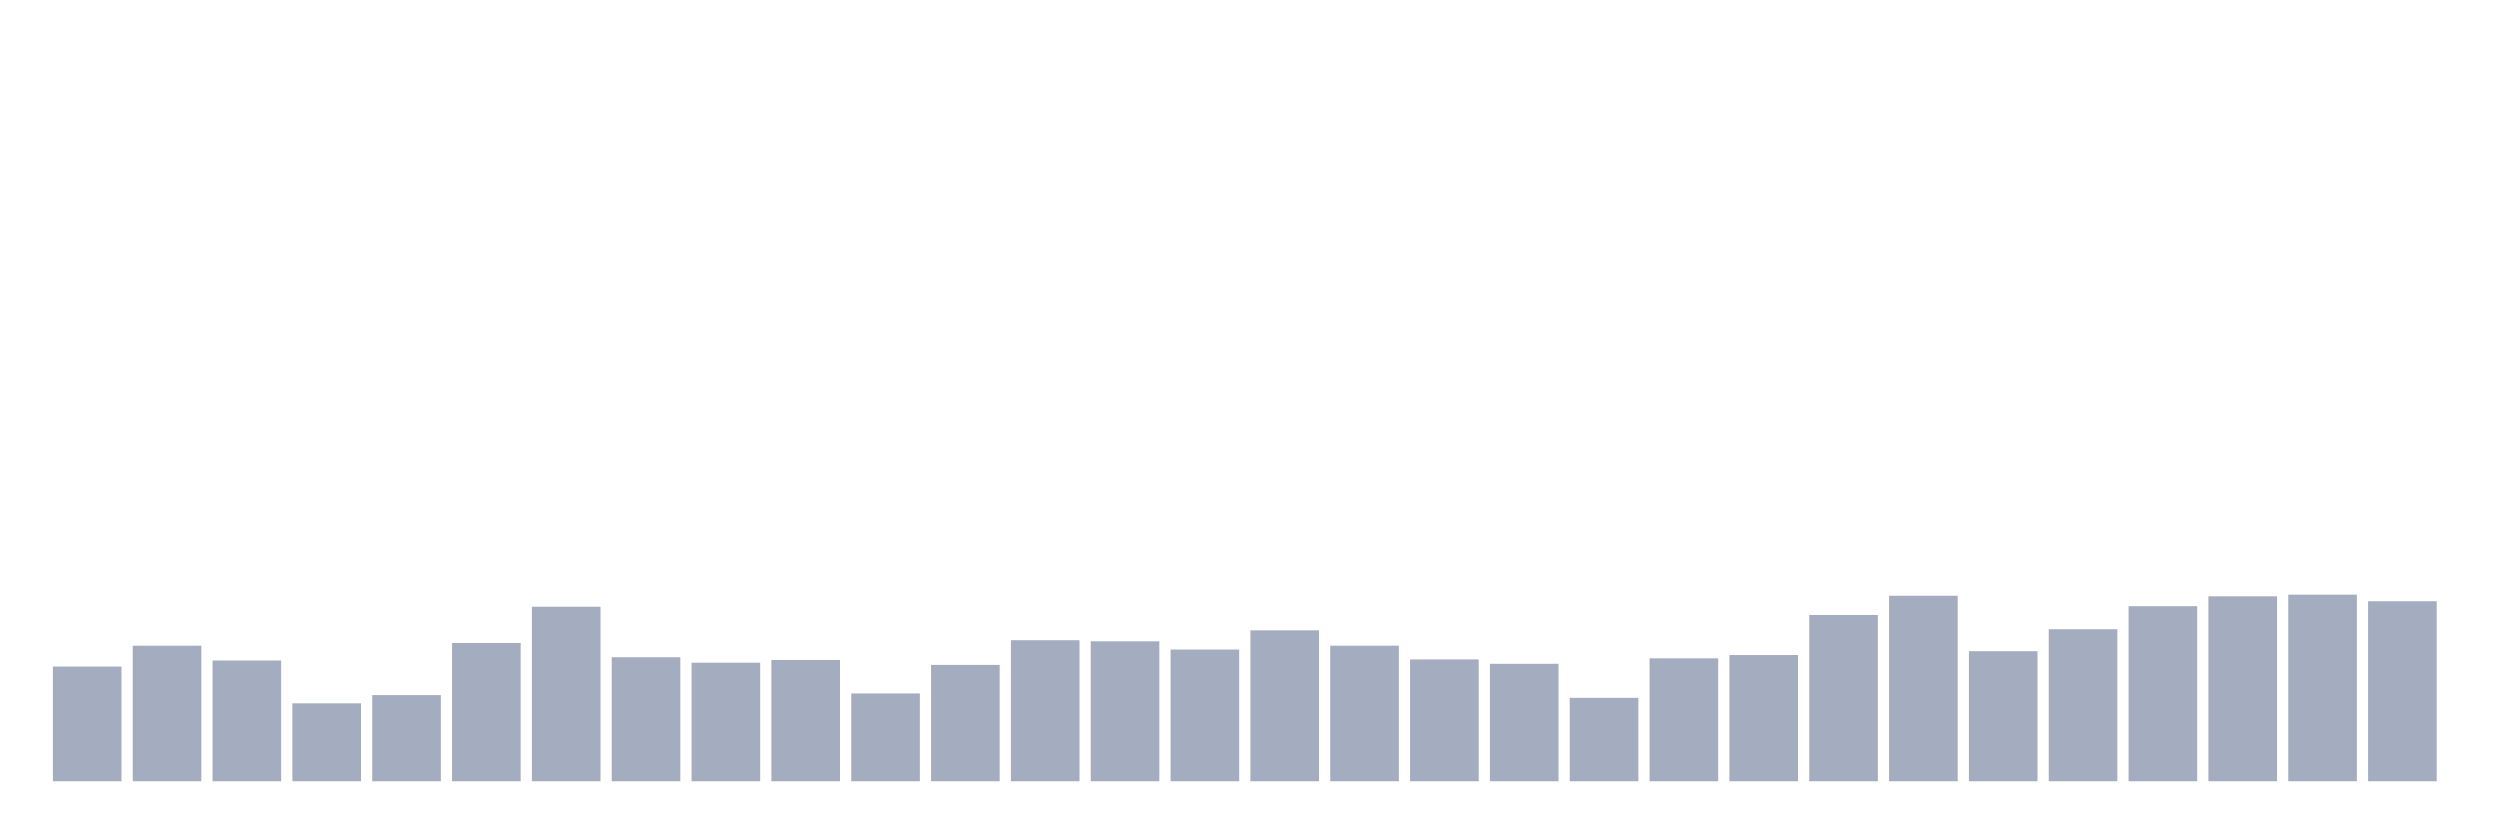 <svg xmlns="http://www.w3.org/2000/svg" viewBox="0 0 480 160"><g transform="translate(10,10)"><rect class="bar" x="0.153" width="13.175" y="117.978" height="22.022" fill="rgb(164,173,192)"></rect><rect class="bar" x="15.482" width="13.175" y="113.974" height="26.026" fill="rgb(164,173,192)"></rect><rect class="bar" x="30.81" width="13.175" y="116.819" height="23.181" fill="rgb(164,173,192)"></rect><rect class="bar" x="46.138" width="13.175" y="125.038" height="14.962" fill="rgb(164,173,192)"></rect><rect class="bar" x="61.466" width="13.175" y="123.457" height="16.543" fill="rgb(164,173,192)"></rect><rect class="bar" x="76.794" width="13.175" y="113.447" height="26.553" fill="rgb(164,173,192)"></rect><rect class="bar" x="92.123" width="13.175" y="106.493" height="33.507" fill="rgb(164,173,192)"></rect><rect class="bar" x="107.451" width="13.175" y="116.187" height="23.813" fill="rgb(164,173,192)"></rect><rect class="bar" x="122.779" width="13.175" y="117.24" height="22.76" fill="rgb(164,173,192)"></rect><rect class="bar" x="138.107" width="13.175" y="116.714" height="23.286" fill="rgb(164,173,192)"></rect><rect class="bar" x="153.436" width="13.175" y="123.141" height="16.859" fill="rgb(164,173,192)"></rect><rect class="bar" x="168.764" width="13.175" y="117.662" height="22.338" fill="rgb(164,173,192)"></rect><rect class="bar" x="184.092" width="13.175" y="112.92" height="27.08" fill="rgb(164,173,192)"></rect><rect class="bar" x="199.42" width="13.175" y="113.131" height="26.869" fill="rgb(164,173,192)"></rect><rect class="bar" x="214.748" width="13.175" y="114.712" height="25.288" fill="rgb(164,173,192)"></rect><rect class="bar" x="230.077" width="13.175" y="111.024" height="28.976" fill="rgb(164,173,192)"></rect><rect class="bar" x="245.405" width="13.175" y="113.974" height="26.026" fill="rgb(164,173,192)"></rect><rect class="bar" x="260.733" width="13.175" y="116.608" height="23.392" fill="rgb(164,173,192)"></rect><rect class="bar" x="276.061" width="13.175" y="117.451" height="22.549" fill="rgb(164,173,192)"></rect><rect class="bar" x="291.39" width="13.175" y="123.984" height="16.016" fill="rgb(164,173,192)"></rect><rect class="bar" x="306.718" width="13.175" y="116.397" height="23.603" fill="rgb(164,173,192)"></rect><rect class="bar" x="322.046" width="13.175" y="115.765" height="24.235" fill="rgb(164,173,192)"></rect><rect class="bar" x="337.374" width="13.175" y="108.073" height="31.927" fill="rgb(164,173,192)"></rect><rect class="bar" x="352.702" width="13.175" y="104.385" height="35.615" fill="rgb(164,173,192)"></rect><rect class="bar" x="368.031" width="13.175" y="115.028" height="24.972" fill="rgb(164,173,192)"></rect><rect class="bar" x="383.359" width="13.175" y="110.813" height="29.187" fill="rgb(164,173,192)"></rect><rect class="bar" x="398.687" width="13.175" y="106.387" height="33.613" fill="rgb(164,173,192)"></rect><rect class="bar" x="414.015" width="13.175" y="104.491" height="35.509" fill="rgb(164,173,192)"></rect><rect class="bar" x="429.344" width="13.175" y="104.175" height="35.825" fill="rgb(164,173,192)"></rect><rect class="bar" x="444.672" width="13.175" y="105.439" height="34.561" fill="rgb(164,173,192)"></rect></g></svg>